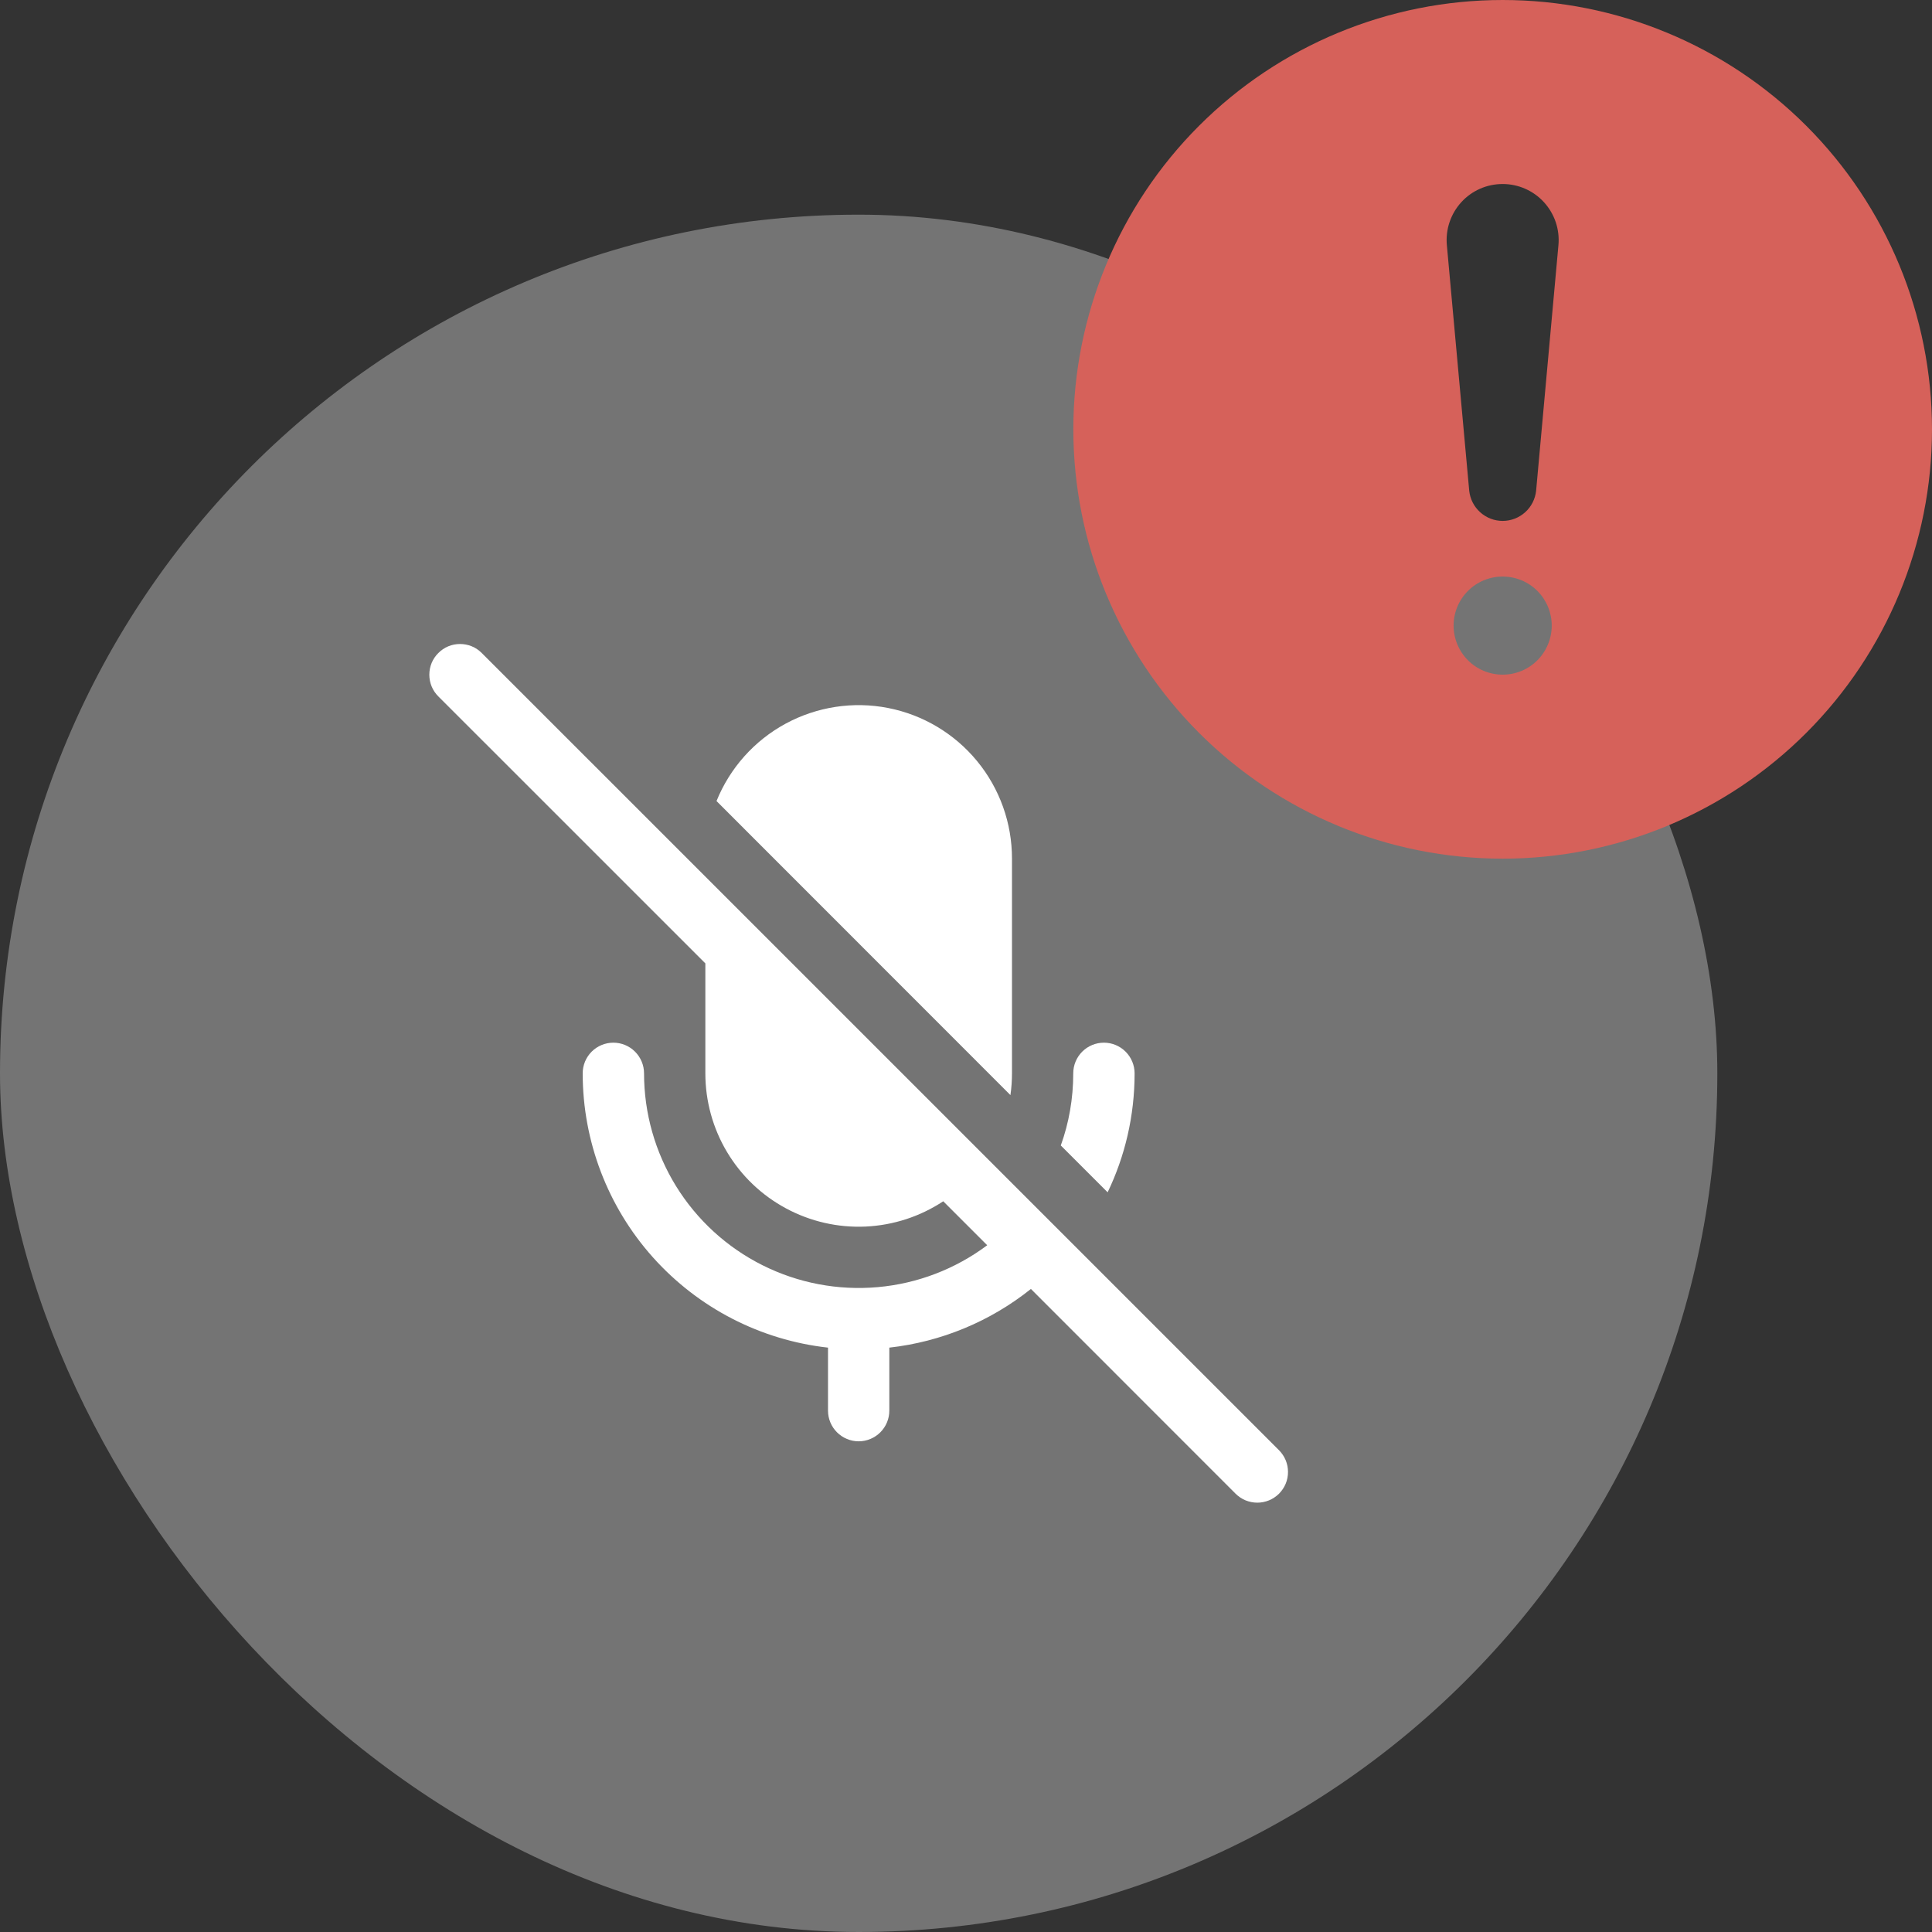 <svg width="45" height="45" viewBox="0 0 45 45" fill="none" xmlns="http://www.w3.org/2000/svg">
<rect x="0" y="0" width="45" height="45" fill="#333333" stroke="none"/>
<rect y="5" width="40" height="40" rx="20" fill="#747474"/>
<path d="M24.012 30.022L28.779 34.791C28.846 34.857 28.924 34.91 29.011 34.946C29.098 34.981 29.191 35 29.285 35C29.379 35 29.472 34.981 29.558 34.946C29.645 34.91 29.724 34.857 29.791 34.791C29.857 34.724 29.91 34.645 29.946 34.559C29.982 34.472 30 34.379 30 34.285C30 34.191 29.982 34.098 29.946 34.011C29.91 33.924 29.857 33.846 29.791 33.779L11.221 15.21C11.154 15.143 11.076 15.09 10.989 15.054C10.902 15.018 10.809 15 10.715 15C10.621 15 10.528 15.018 10.441 15.054C10.355 15.09 10.276 15.143 10.21 15.21C10.143 15.276 10.09 15.355 10.054 15.441C10.018 15.528 10 15.621 10 15.715C10 15.809 10.018 15.902 10.054 15.989C10.09 16.076 10.143 16.154 10.21 16.221L16.429 22.439V25C16.429 25.645 16.603 26.279 16.934 26.833C17.265 27.387 17.74 27.841 18.309 28.146C18.877 28.452 19.517 28.598 20.162 28.569C20.807 28.539 21.431 28.336 21.97 27.98L22.994 29.004C22.251 29.56 21.368 29.898 20.444 29.98C19.519 30.062 18.591 29.886 17.761 29.47C16.931 29.055 16.234 28.416 15.746 27.627C15.259 26.837 15.001 25.928 15.001 25C15.001 24.811 14.925 24.629 14.791 24.495C14.657 24.361 14.476 24.286 14.286 24.286C14.097 24.286 13.915 24.361 13.781 24.495C13.647 24.629 13.572 24.811 13.572 25C13.572 26.581 14.154 28.107 15.208 29.286C16.263 30.465 17.714 31.214 19.286 31.389V32.856C19.286 33.046 19.361 33.227 19.495 33.361C19.629 33.495 19.811 33.571 20 33.571C20.189 33.571 20.371 33.495 20.505 33.361C20.639 33.227 20.714 33.046 20.714 32.856V31.389C21.921 31.254 23.064 30.78 24.012 30.022ZM25.799 27.771L24.708 26.68C24.897 26.156 24.998 25.59 24.998 25C24.998 24.811 25.073 24.629 25.207 24.495C25.341 24.361 25.523 24.286 25.712 24.286C25.902 24.286 26.083 24.361 26.217 24.495C26.351 24.629 26.427 24.811 26.427 25C26.427 25.993 26.202 26.933 25.799 27.771ZM23.534 25.506L16.689 18.658C17 17.889 17.568 17.252 18.297 16.856C19.026 16.461 19.87 16.331 20.684 16.49C21.498 16.649 22.231 17.086 22.758 17.727C23.285 18.367 23.572 19.171 23.571 20V25C23.571 25.171 23.559 25.34 23.535 25.506" fill="white"/>
<path d="M35 0C37.652 0 40.196 1.054 42.071 2.929C43.946 4.804 45 7.348 45 10C45 12.652 43.946 15.196 42.071 17.071C40.196 18.946 37.652 20 35 20C32.348 20 29.804 18.946 27.929 17.071C26.054 15.196 25 12.652 25 10C25 7.348 26.054 4.804 27.929 2.929C29.804 1.054 32.348 0 35 0ZM35 4.286C34.819 4.286 34.639 4.323 34.473 4.396C34.307 4.469 34.158 4.576 34.036 4.71C33.914 4.844 33.821 5.002 33.763 5.174C33.705 5.346 33.684 5.528 33.7 5.709L34.221 11.431C34.242 11.624 34.332 11.802 34.476 11.931C34.62 12.061 34.806 12.133 35 12.133C35.194 12.133 35.38 12.061 35.524 11.931C35.668 11.802 35.758 11.624 35.779 11.431L36.299 5.709C36.315 5.528 36.294 5.346 36.236 5.174C36.178 5.003 36.085 4.845 35.963 4.711C35.841 4.577 35.692 4.47 35.526 4.397C35.361 4.324 35.181 4.286 35 4.286ZM35 15.714C35.303 15.714 35.594 15.594 35.808 15.38C36.022 15.165 36.143 14.874 36.143 14.571C36.143 14.268 36.022 13.978 35.808 13.763C35.594 13.549 35.303 13.429 35 13.429C34.697 13.429 34.406 13.549 34.192 13.763C33.978 13.978 33.857 14.268 33.857 14.571C33.857 14.874 33.978 15.165 34.192 15.38C34.406 15.594 34.697 15.714 35 15.714Z" fill="#D6615A"/>
</svg>
